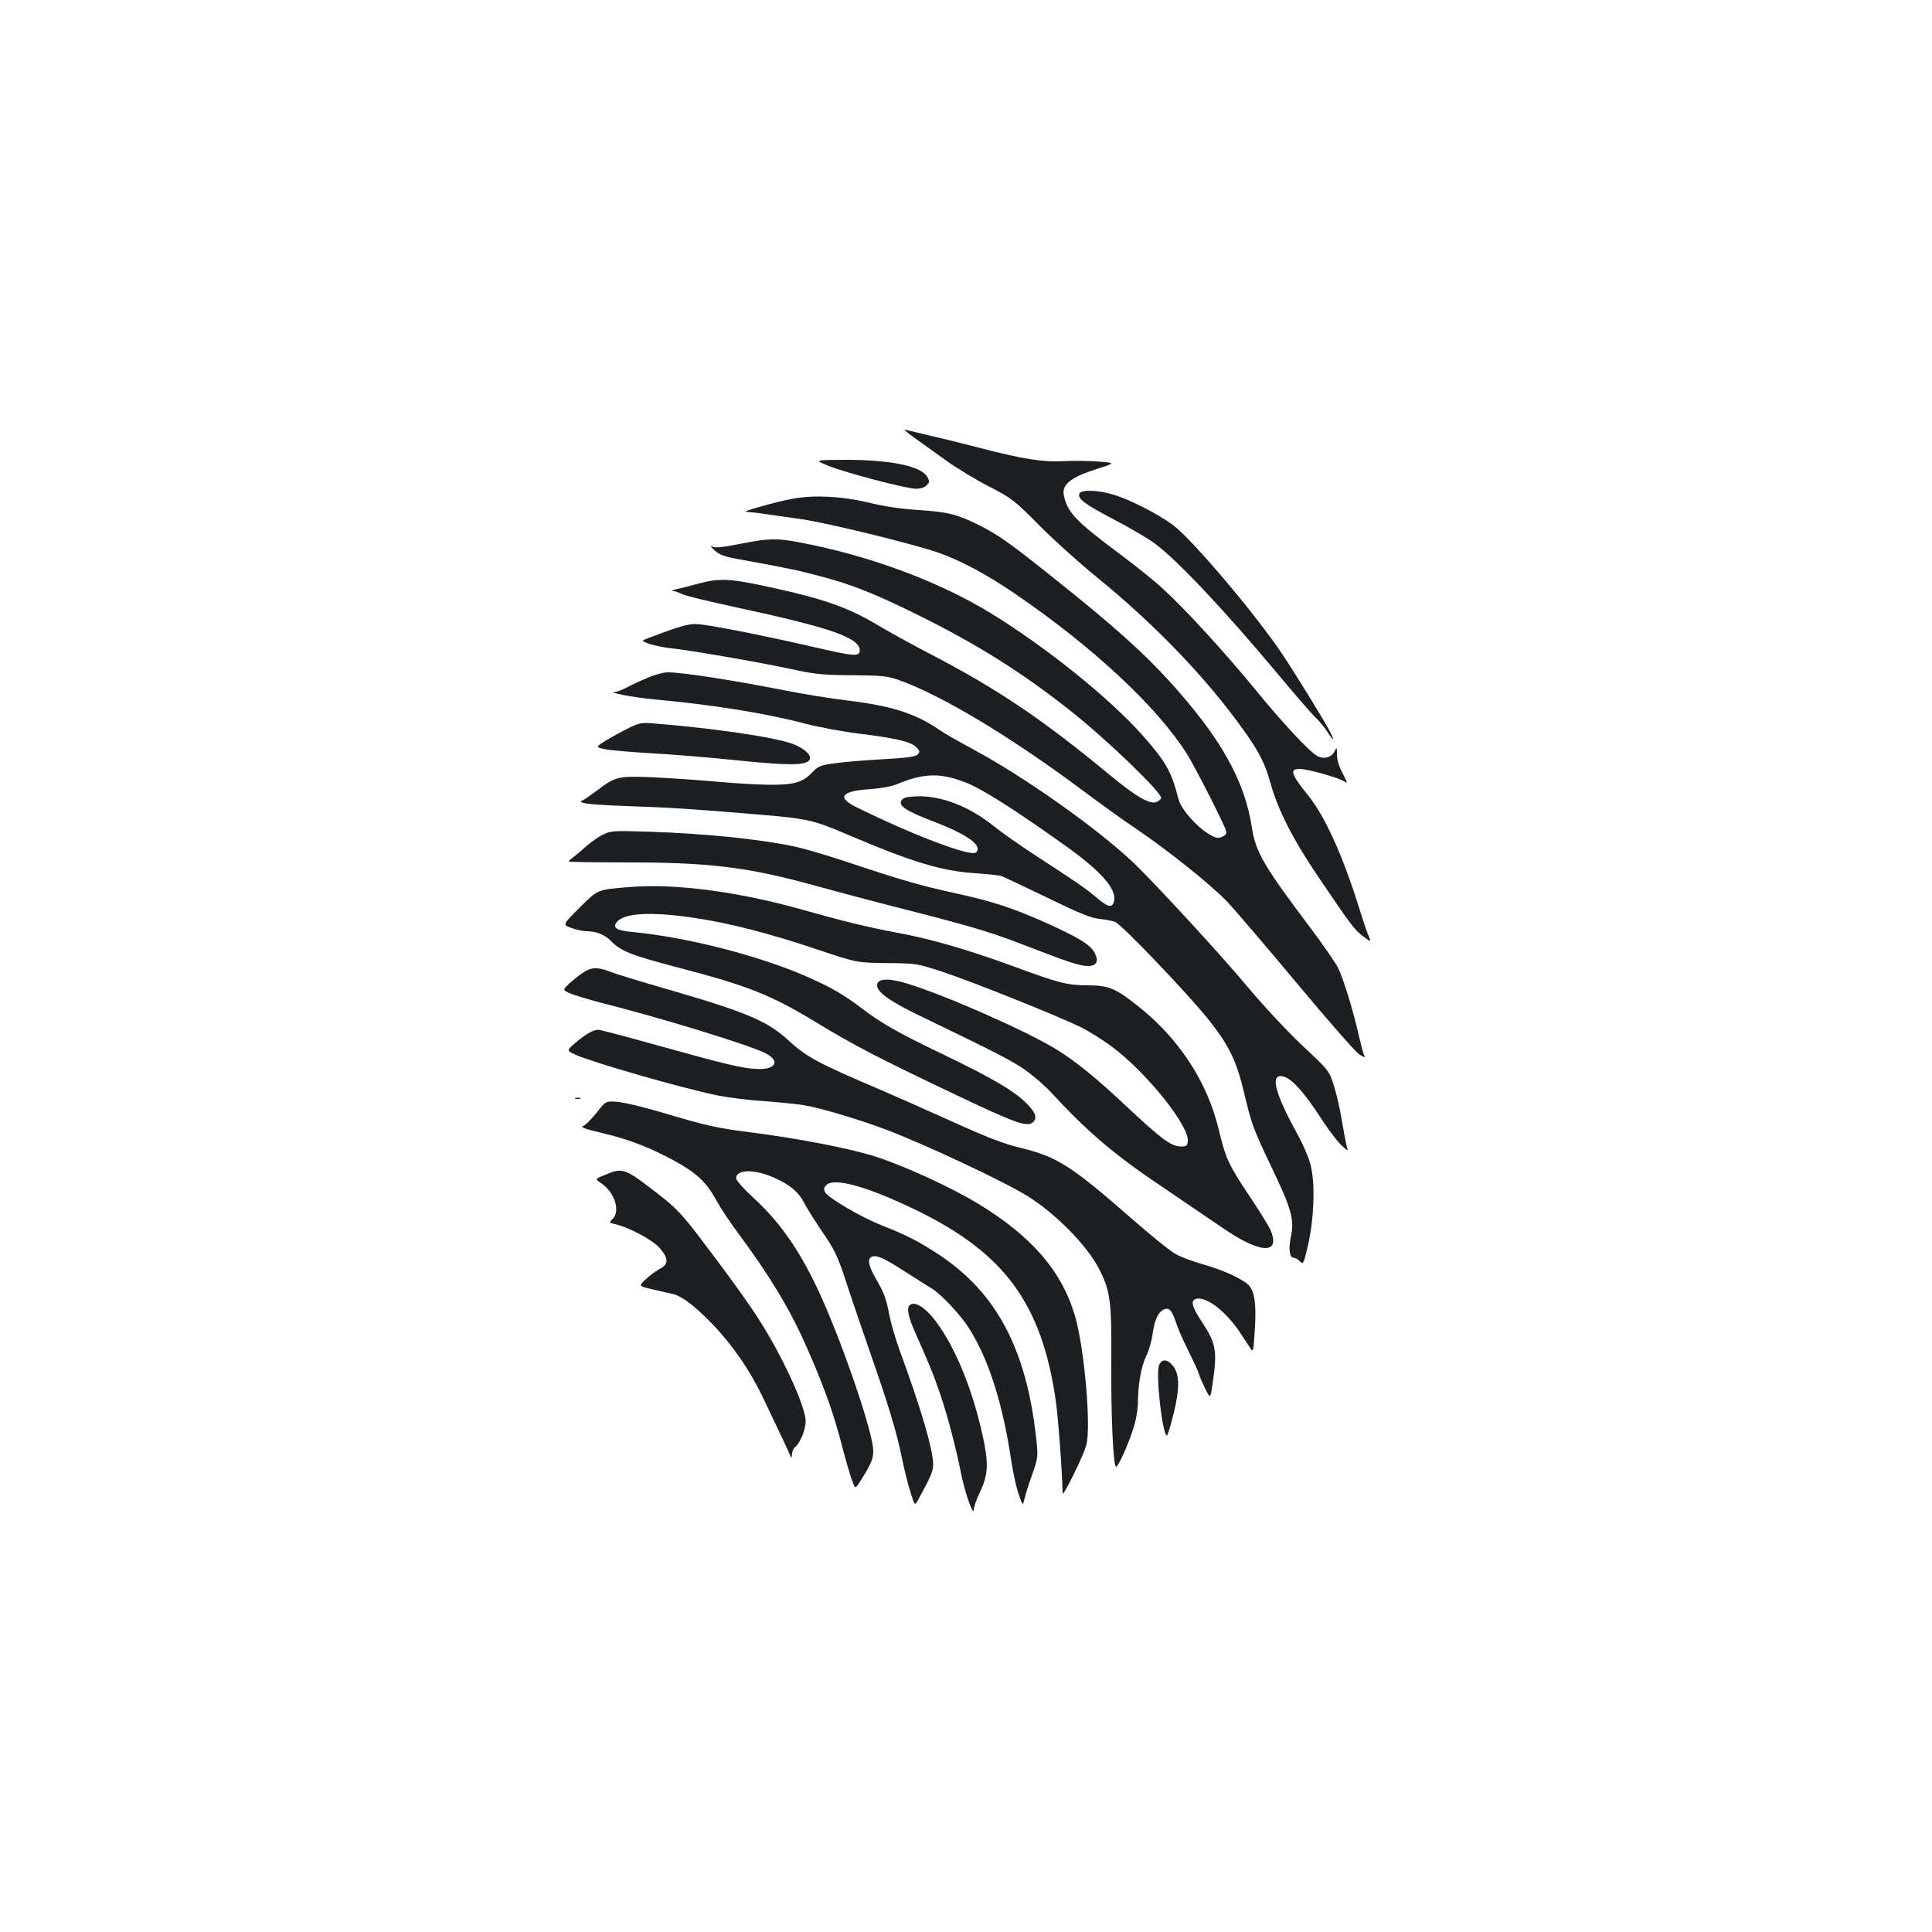 <?xml version="1.0" standalone="no"?>
<!DOCTYPE svg PUBLIC "-//W3C//DTD SVG 20010904//EN"
 "http://www.w3.org/TR/2001/REC-SVG-20010904/DTD/svg10.dtd">
<svg version="1.0" xmlns="http://www.w3.org/2000/svg"
 width="1000pt" height="1000pt" viewBox="0 0 1000 1000"
 preserveAspectRatio="xMidYMid meet">
<g transform="translate(0,1000) scale(0.1,-0.1)"
fill="#1b1f23" stroke="none">
<path d="M4733 7734 c38 -27 112 -80 166 -119 53 -38 153 -99 222 -134 119
-62 129 -70 259 -201 74 -75 209 -196 300 -270 275 -224 524 -478 709 -724
116 -154 156 -226 186 -336 38 -139 116 -293 246 -485 172 -254 189 -277 235
-312 42 -31 42 -31 27 5 -9 20 -30 84 -48 142 -85 271 -175 472 -262 580 -92
115 -100 140 -45 140 45 -1 214 -49 234 -67 14 -12 11 -1 -11 41 -20 37 -31
73 -31 100 0 39 -1 40 -13 16 -15 -30 -54 -41 -87 -24 -38 18 -180 170 -326
349 -151 184 -355 408 -470 513 -43 41 -149 126 -234 189 -225 168 -266 212
-284 302 -10 53 38 91 166 132 103 33 103 33 13 40 -49 4 -130 5 -180 2 -107
-6 -211 11 -435 69 -85 22 -202 51 -260 64 -58 14 -114 27 -125 30 -11 4 11
-16 48 -42z"/>
<path d="M4285 7590 c88 -36 407 -120 457 -120 20 0 44 7 52 16 19 18 19 20 6
45 -31 56 -187 89 -424 89 -161 -1 -161 -1 -91 -30z"/>
<path d="M5587 7445 c-11 -26 27 -54 173 -131 79 -41 174 -96 210 -122 111
-78 361 -342 640 -676 92 -111 182 -214 200 -231 18 -16 46 -50 61 -74 32 -49
38 -48 13 2 -32 61 -168 282 -246 400 -138 206 -464 592 -566 669 -75 56 -221
131 -306 157 -81 25 -171 28 -179 6z"/>
<path d="M4105 7419 c-84 -15 -272 -68 -243 -68 15 -1 58 -5 95 -11 38 -5 120
-17 183 -26 133 -18 583 -128 715 -174 118 -41 252 -113 400 -214 401 -274
733 -583 887 -826 40 -62 193 -363 203 -397 5 -18 1 -25 -19 -34 -21 -10 -31
-8 -69 14 -64 38 -144 129 -157 180 -37 145 -65 194 -189 334 -171 192 -501
457 -786 631 -270 165 -636 300 -994 366 -111 21 -154 20 -300 -9 -91 -18
-129 -22 -145 -14 -12 6 -7 -2 13 -20 28 -25 51 -33 150 -50 229 -42 278 -52
387 -81 164 -42 286 -90 509 -200 314 -155 546 -301 802 -504 185 -147 463
-415 463 -446 0 -5 -9 -14 -21 -20 -33 -18 -108 25 -250 143 -342 283 -580
444 -934 627 -88 46 -204 110 -258 142 -158 95 -283 139 -581 203 -191 41
-244 43 -352 14 -43 -12 -95 -25 -114 -29 -19 -4 -27 -8 -17 -9 10 0 31 -8 47
-16 15 -8 144 -39 287 -70 479 -103 633 -156 633 -221 0 -34 -27 -32 -238 17
-284 65 -559 119 -612 119 -43 0 -93 -15 -248 -74 -33 -13 -33 -13 10 -29 24
-8 72 -18 108 -22 98 -10 445 -70 615 -106 133 -29 170 -33 325 -34 153 -1
183 -4 240 -24 217 -76 578 -292 945 -566 94 -70 224 -164 290 -208 156 -105
382 -286 466 -373 36 -38 197 -226 358 -419 160 -192 307 -360 326 -372 29
-18 34 -19 26 -5 -5 9 -18 60 -30 112 -30 130 -78 285 -106 342 -13 26 -77
118 -142 205 -240 318 -284 393 -303 518 -37 245 -162 467 -428 760 -130 144
-296 292 -578 517 -249 199 -303 238 -409 291 -111 55 -158 67 -309 77 -95 6
-182 19 -266 40 -132 31 -273 39 -385 19z"/>
<path d="M3350 6491 c-36 -15 -83 -37 -105 -49 -22 -12 -49 -22 -60 -23 -49
-1 91 -29 200 -39 300 -27 581 -72 780 -125 74 -19 201 -43 295 -54 185 -23
258 -41 285 -71 17 -18 17 -22 4 -36 -12 -11 -56 -17 -182 -24 -92 -5 -204
-14 -249 -21 -72 -10 -85 -16 -112 -45 -51 -54 -95 -67 -226 -66 -63 1 -189 8
-280 17 -91 8 -237 18 -325 22 -181 7 -187 5 -295 -76 -30 -22 -59 -42 -65
-44 -35 -13 32 -22 223 -29 221 -7 357 -16 677 -43 263 -22 292 -28 470 -104
338 -144 486 -189 665 -201 63 -4 124 -11 135 -15 11 -4 117 -54 235 -111 166
-81 227 -106 270 -110 30 -3 67 -10 82 -16 34 -13 375 -370 483 -505 106 -133
146 -216 184 -378 40 -166 46 -185 147 -396 98 -205 114 -261 96 -348 -14 -65
-8 -111 14 -111 8 0 22 -8 32 -18 18 -18 19 -16 42 82 30 129 38 303 17 401
-10 49 -35 107 -81 192 -101 185 -129 283 -78 283 49 0 114 -70 224 -240 31
-47 73 -101 93 -120 21 -19 35 -29 31 -22 -4 7 -16 66 -27 132 -10 65 -30 154
-44 198 -25 80 -25 80 -167 213 -80 76 -203 208 -283 304 -141 169 -484 541
-593 644 -189 178 -559 439 -822 581 -74 40 -154 85 -176 101 -127 87 -250
126 -484 154 -74 9 -214 31 -310 50 -296 58 -539 95 -614 95 -23 0 -70 -13
-106 -29z m1648 -541 c83 -32 249 -137 506 -320 195 -138 278 -232 262 -296
-9 -35 -31 -30 -89 19 -58 49 -106 82 -317 219 -80 52 -176 120 -215 151 -127
103 -277 161 -402 155 -51 -2 -68 -7 -77 -21 -17 -28 24 -55 168 -110 177 -68
253 -124 218 -159 -25 -25 -333 92 -621 235 -100 50 -77 82 67 92 60 4 115 14
144 26 140 58 225 60 356 9z"/>
<path d="M3255 6232 c-33 -16 -86 -45 -117 -64 -57 -35 -57 -35 -5 -46 29 -6
138 -15 242 -21 105 -6 305 -22 445 -37 256 -26 342 -26 367 -1 22 21 -18 62
-85 87 -91 34 -402 80 -712 105 -69 6 -80 4 -135 -23z"/>
<path d="M3123 5681 c-23 -11 -61 -37 -85 -58 -24 -22 -56 -49 -72 -61 -29
-22 -29 -22 0 -23 16 -1 166 -3 334 -3 394 -2 596 -29 940 -126 80 -22 278
-75 440 -116 356 -91 453 -120 635 -191 211 -82 275 -103 316 -103 45 0 58 24
35 68 -21 40 -72 73 -231 146 -185 84 -294 120 -483 161 -181 39 -291 71 -557
160 -104 35 -233 73 -285 84 -187 39 -465 67 -750 76 -181 6 -198 5 -237 -14z"/>
<path d="M3264 5409 c-173 -13 -169 -12 -266 -109 -87 -87 -87 -87 -40 -103
26 -10 61 -17 77 -17 52 0 96 -18 130 -53 49 -50 102 -71 337 -133 372 -97
486 -142 728 -289 189 -115 318 -182 703 -365 314 -150 382 -175 412 -150 27
23 16 53 -38 105 -64 62 -175 127 -433 251 -230 111 -306 154 -411 233 -98 74
-155 107 -271 159 -245 111 -636 212 -919 238 -84 8 -106 23 -78 54 41 45 177
52 399 19 178 -26 389 -80 641 -165 200 -67 200 -67 355 -69 154 -1 156 -2
285 -44 156 -51 614 -235 724 -290 43 -22 114 -67 157 -99 184 -139 401 -411
392 -490 -3 -24 -7 -27 -40 -26 -48 2 -100 41 -278 208 -153 144 -263 234
-365 296 -153 94 -572 279 -769 339 -99 30 -156 27 -156 -9 0 -36 67 -84 230
-162 385 -186 449 -219 523 -267 42 -28 108 -83 145 -123 197 -213 332 -327
595 -503 94 -64 224 -152 287 -195 201 -140 311 -147 256 -16 -8 18 -55 95
-106 171 -111 166 -125 196 -162 349 -59 246 -205 470 -417 638 -115 92 -154
108 -259 108 -108 0 -150 11 -391 100 -230 84 -428 142 -606 174 -144 27 -267
57 -477 116 -330 94 -663 138 -894 119z"/>
<path d="M3017 4965 c-20 -13 -52 -39 -71 -56 -34 -33 -34 -33 3 -50 20 -9 92
-31 161 -49 303 -76 770 -219 853 -262 76 -39 54 -84 -41 -81 -71 1 -163 23
-522 123 -157 44 -294 80 -303 80 -26 0 -70 -25 -120 -69 -45 -38 -45 -38 1
-60 92 -41 551 -173 736 -211 55 -11 165 -25 245 -30 80 -6 173 -15 205 -21
88 -15 274 -71 412 -122 208 -78 632 -277 749 -352 142 -90 299 -250 360 -366
62 -118 69 -168 67 -484 -2 -270 9 -522 23 -546 8 -13 66 114 95 210 11 35 20
91 20 125 1 94 16 181 43 238 14 29 28 78 32 108 9 71 28 116 55 130 29 16 45
1 66 -63 9 -29 38 -95 64 -147 26 -52 51 -106 55 -120 4 -14 19 -49 33 -78 27
-53 27 -53 39 30 24 166 18 204 -58 319 -53 81 -59 112 -22 117 53 8 152 -70
221 -175 20 -30 44 -66 53 -80 16 -24 17 -20 24 96 9 145 -3 211 -44 240 -52
36 -130 70 -222 96 -52 15 -116 38 -142 53 -27 14 -130 97 -229 184 -312 273
-385 320 -573 366 -95 23 -174 54 -375 145 -140 63 -298 133 -350 155 -328
140 -386 171 -480 258 -106 98 -220 146 -606 258 -143 41 -284 84 -312 95 -69
27 -101 26 -145 -4z"/>
<path d="M2978 4313 c6 -2 18 -2 25 0 6 3 1 5 -13 5 -14 0 -19 -2 -12 -5z"/>
<path d="M3090 4243 c-25 -31 -55 -63 -68 -69 -19 -9 -7 -14 96 -39 137 -32
251 -76 379 -147 111 -61 160 -108 212 -203 22 -40 73 -117 114 -171 157 -212
260 -381 343 -566 96 -214 152 -370 199 -558 14 -52 33 -118 43 -146 18 -51
18 -51 38 -21 61 95 74 124 74 167 0 80 -121 450 -242 735 -112 264 -224 434
-378 575 -51 47 -90 90 -90 101 0 48 98 49 204 0 79 -36 121 -73 150 -130 13
-26 56 -93 95 -151 61 -89 77 -123 117 -244 25 -78 81 -242 124 -366 98 -280
142 -425 169 -560 12 -58 31 -137 44 -175 22 -70 22 -70 41 -35 63 115 76 146
76 179 0 77 -61 285 -175 596 -20 55 -43 134 -51 175 -16 85 -27 116 -64 180
-41 70 -51 106 -34 121 22 18 61 3 174 -70 58 -37 121 -77 141 -89 49 -29 149
-136 194 -206 102 -160 175 -389 220 -691 9 -60 26 -137 38 -170 21 -60 21
-60 29 -25 4 19 22 76 40 126 32 92 32 92 20 200 -51 452 -204 740 -496 936
-107 71 -169 103 -303 156 -109 43 -277 142 -293 172 -7 14 -6 23 7 36 41 41
215 -8 468 -131 454 -221 646 -482 719 -980 13 -85 34 -373 36 -484 0 -25 109
196 123 250 25 98 -10 498 -58 665 -68 234 -225 416 -506 586 -138 83 -362
186 -516 238 -129 43 -406 97 -665 130 -172 22 -213 31 -463 105 -88 26 -187
49 -220 52 -60 4 -60 4 -105 -54z"/>
<path d="M3170 3934 c-8 -3 -32 -12 -53 -21 -37 -16 -37 -16 -3 -39 68 -47 98
-142 57 -183 -19 -19 -19 -20 12 -27 69 -15 192 -80 230 -122 47 -54 49 -85 5
-108 -18 -9 -51 -33 -74 -54 -40 -37 -40 -37 35 -54 42 -10 87 -20 101 -23 45
-8 116 -62 207 -156 104 -108 195 -240 262 -381 81 -169 138 -290 144 -306 3
-9 6 -4 6 11 1 15 8 33 18 40 25 21 53 90 53 133 0 77 -125 347 -248 536 -37
58 -119 173 -180 255 -232 310 -222 299 -405 438 -87 66 -117 77 -167 61z"/>
<path d="M4707 3243 c-15 -14 -5 -62 29 -138 72 -161 97 -222 130 -320 38
-110 83 -282 110 -419 18 -90 63 -219 64 -180 0 12 14 53 32 90 44 94 46 150
13 299 -52 232 -134 435 -231 572 -60 84 -120 123 -147 96z"/>
<path d="M5999 2933 c-18 -47 18 -363 41 -363 4 0 19 51 35 114 31 129 31 200
-2 244 -29 38 -60 41 -74 5z"/>
</g>
</svg>
